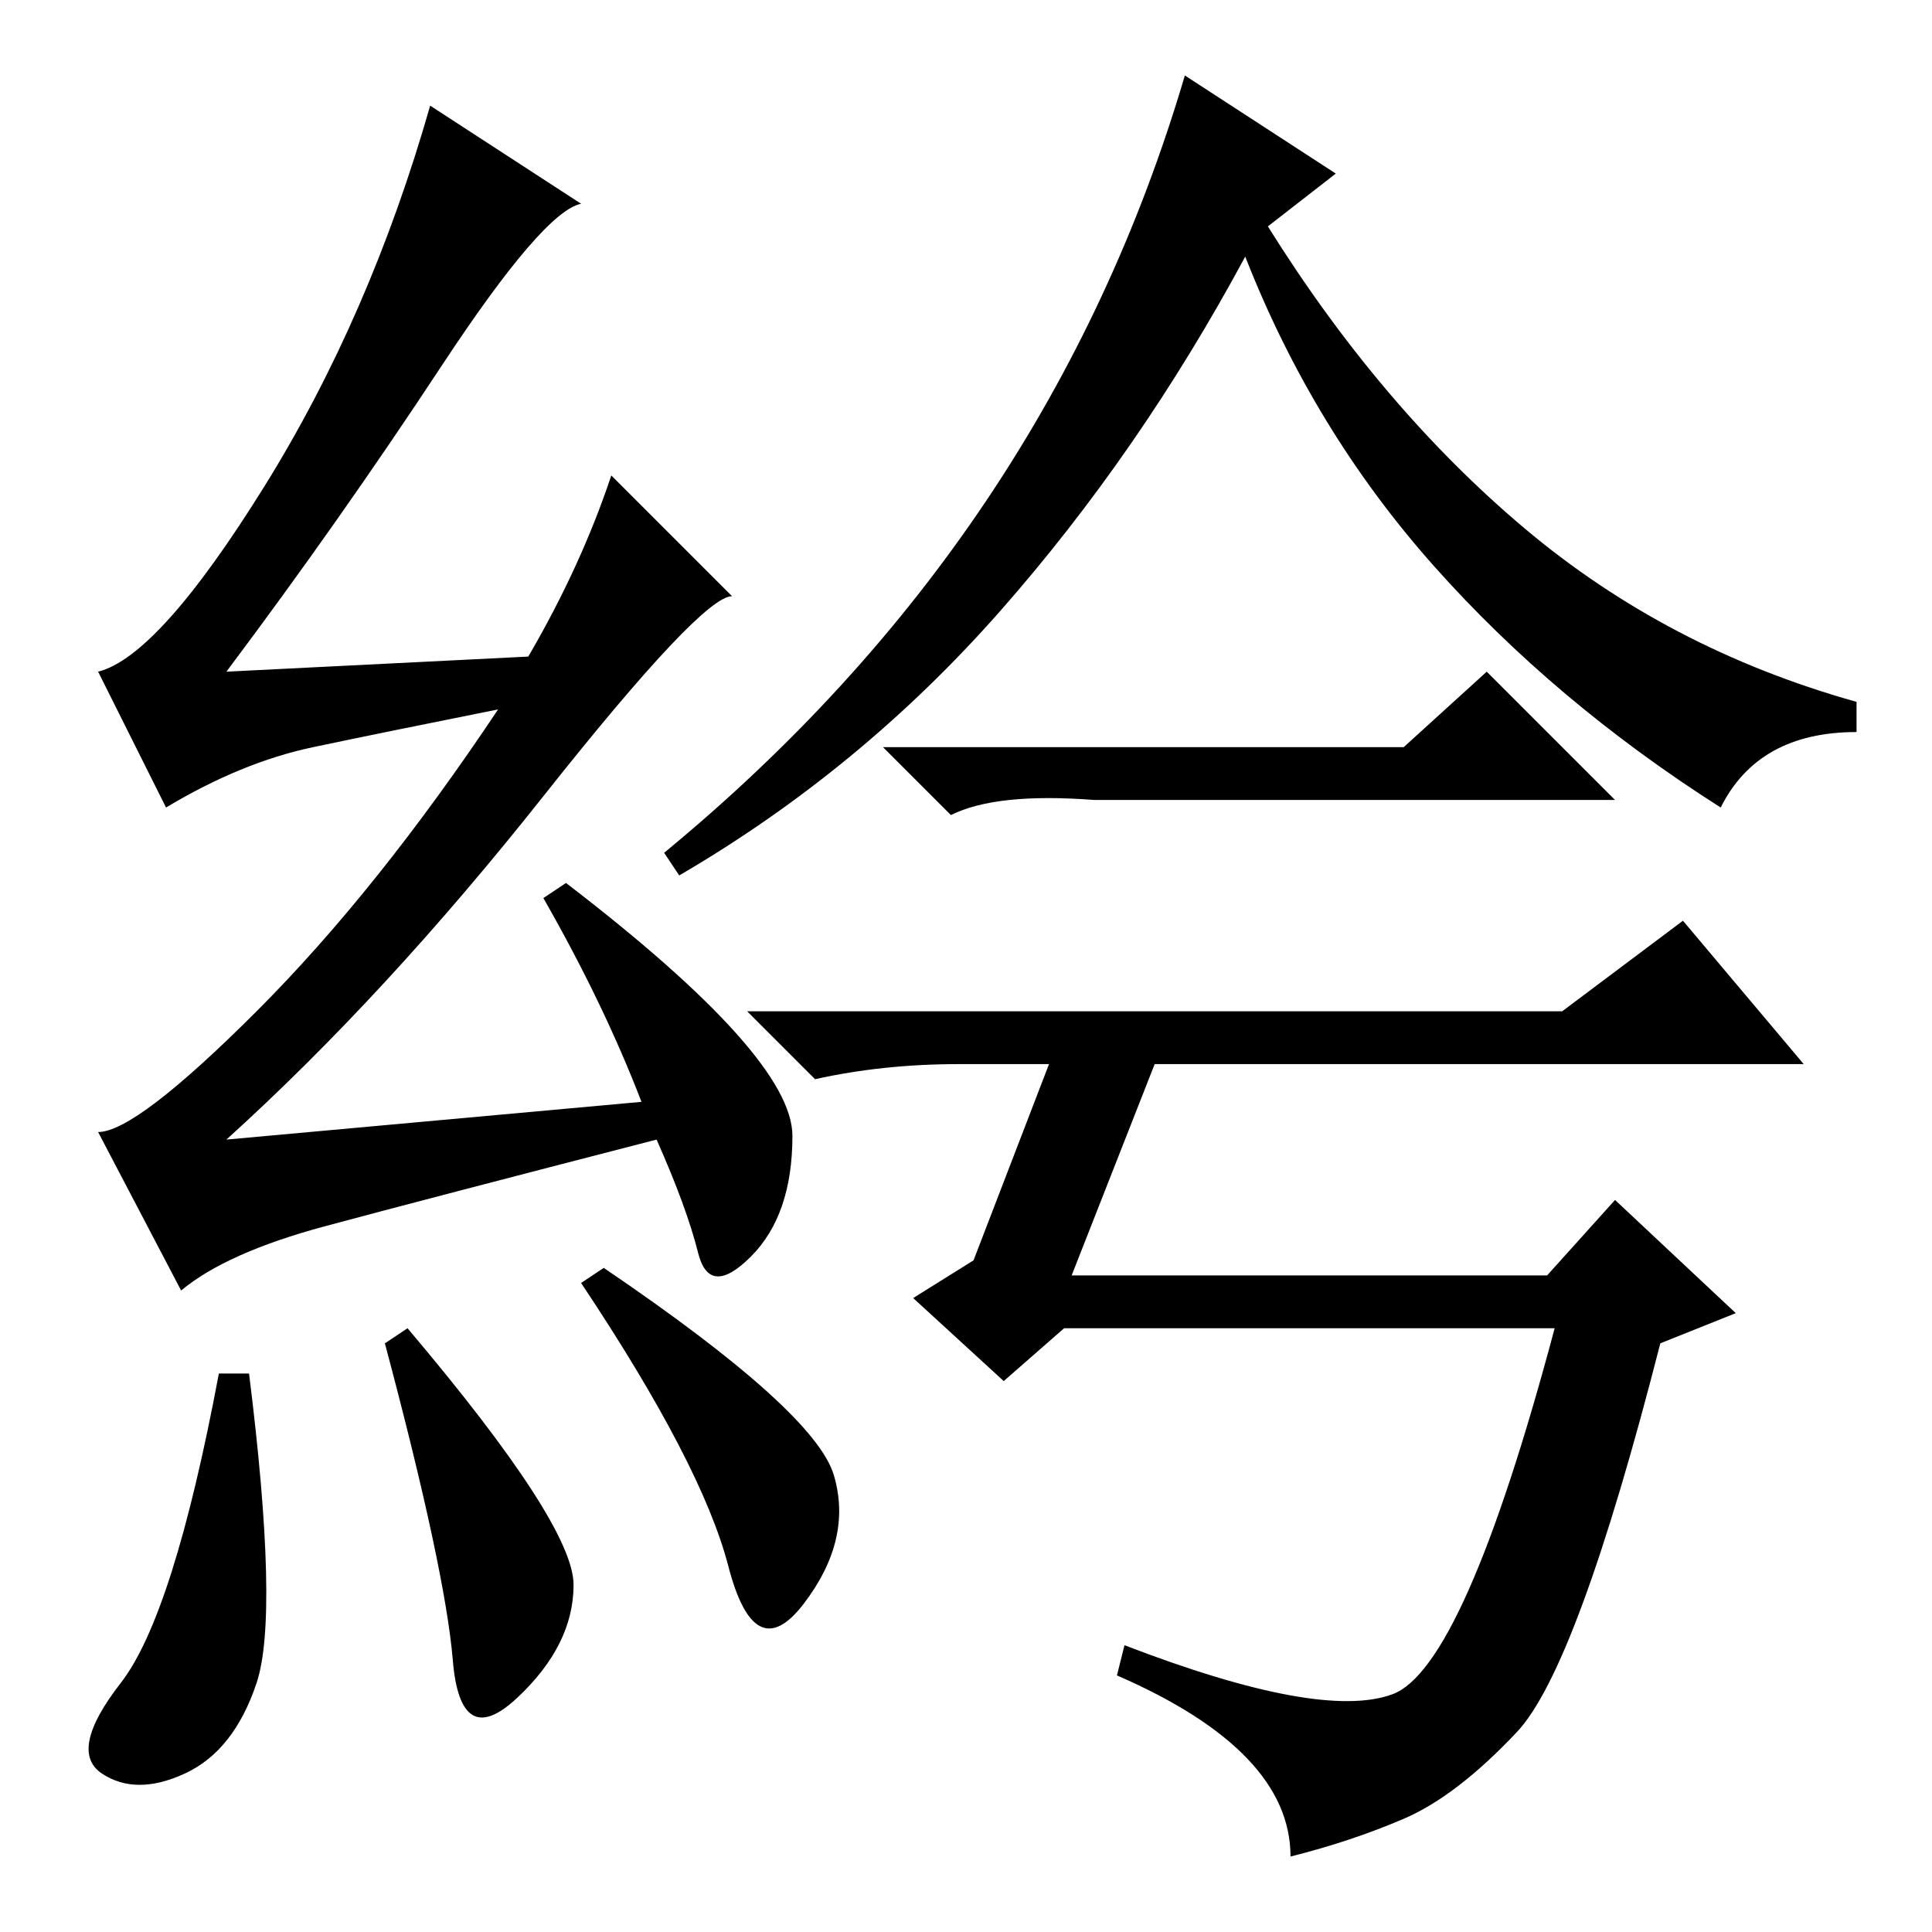 <?xml version="1.0" standalone="no"?>
<!DOCTYPE svg PUBLIC "-//W3C//DTD SVG 1.1//EN" "http://www.w3.org/Graphics/SVG/1.1/DTD/svg11.dtd" >
<svg xmlns="http://www.w3.org/2000/svg" xmlns:xlink="http://www.w3.org/1999/xlink" version="1.1" viewBox="0 -36 256 256">
  <g transform="matrix(1 0 0 -1 0 220)">
   <path fill="currentColor"
d="M33 74q4 -32 1 -41t-9.5 -12t-11 0t2.5 12t13 41h4zM54 80q22 -26 22 -34t-7.5 -15t-8.5 5t-9 42zM80 88q28 -19 30.5 -27.5t-4 -17t-10 5t-19.5 37.5zM58.5 207.5q-13.5 -20.5 -28.5 -40.5l40 2q7 12 11 24l16 -16q-4 0 -25 -26.5t-42 -45.5l55 5q-5 13 -13 27l3 2
q30 -23 30 -33.5t-5.5 -16t-7 0.5t-5.5 15q-31 -8 -44 -11.5t-19 -8.5l-11 21q5 0 21 16t32 40q-15 -3 -24.5 -5t-19.5 -8l-9 18q8 2 22 24.5t22 50.5l20 -13q-5 -1 -18.5 -21.5zM177 233l-9 -7q15 -24 34 -40t44 -23v-4q-13 0 -18 -10q-22 14 -38 32t-25 41
q-14 -26 -32.5 -47t-42.5 -35l-2 3q51 42 69 103zM186 157l11 10l17 -17h-69q-13 1 -19 -2l-9 9h69zM220 78q-11 -43 -19 -51.5t-15 -11.5t-15 -5q0 14 -23 24l1 4q26 -10 35.5 -6.5t21.5 48.5h-65l-8 -7l-12 11l8 5l10 26h-12q-10 0 -19 -2l-9 9h108l16 12l16 -19h-86
l-11 -28h63l9 10l16 -15z" />
  </g>

</svg>
